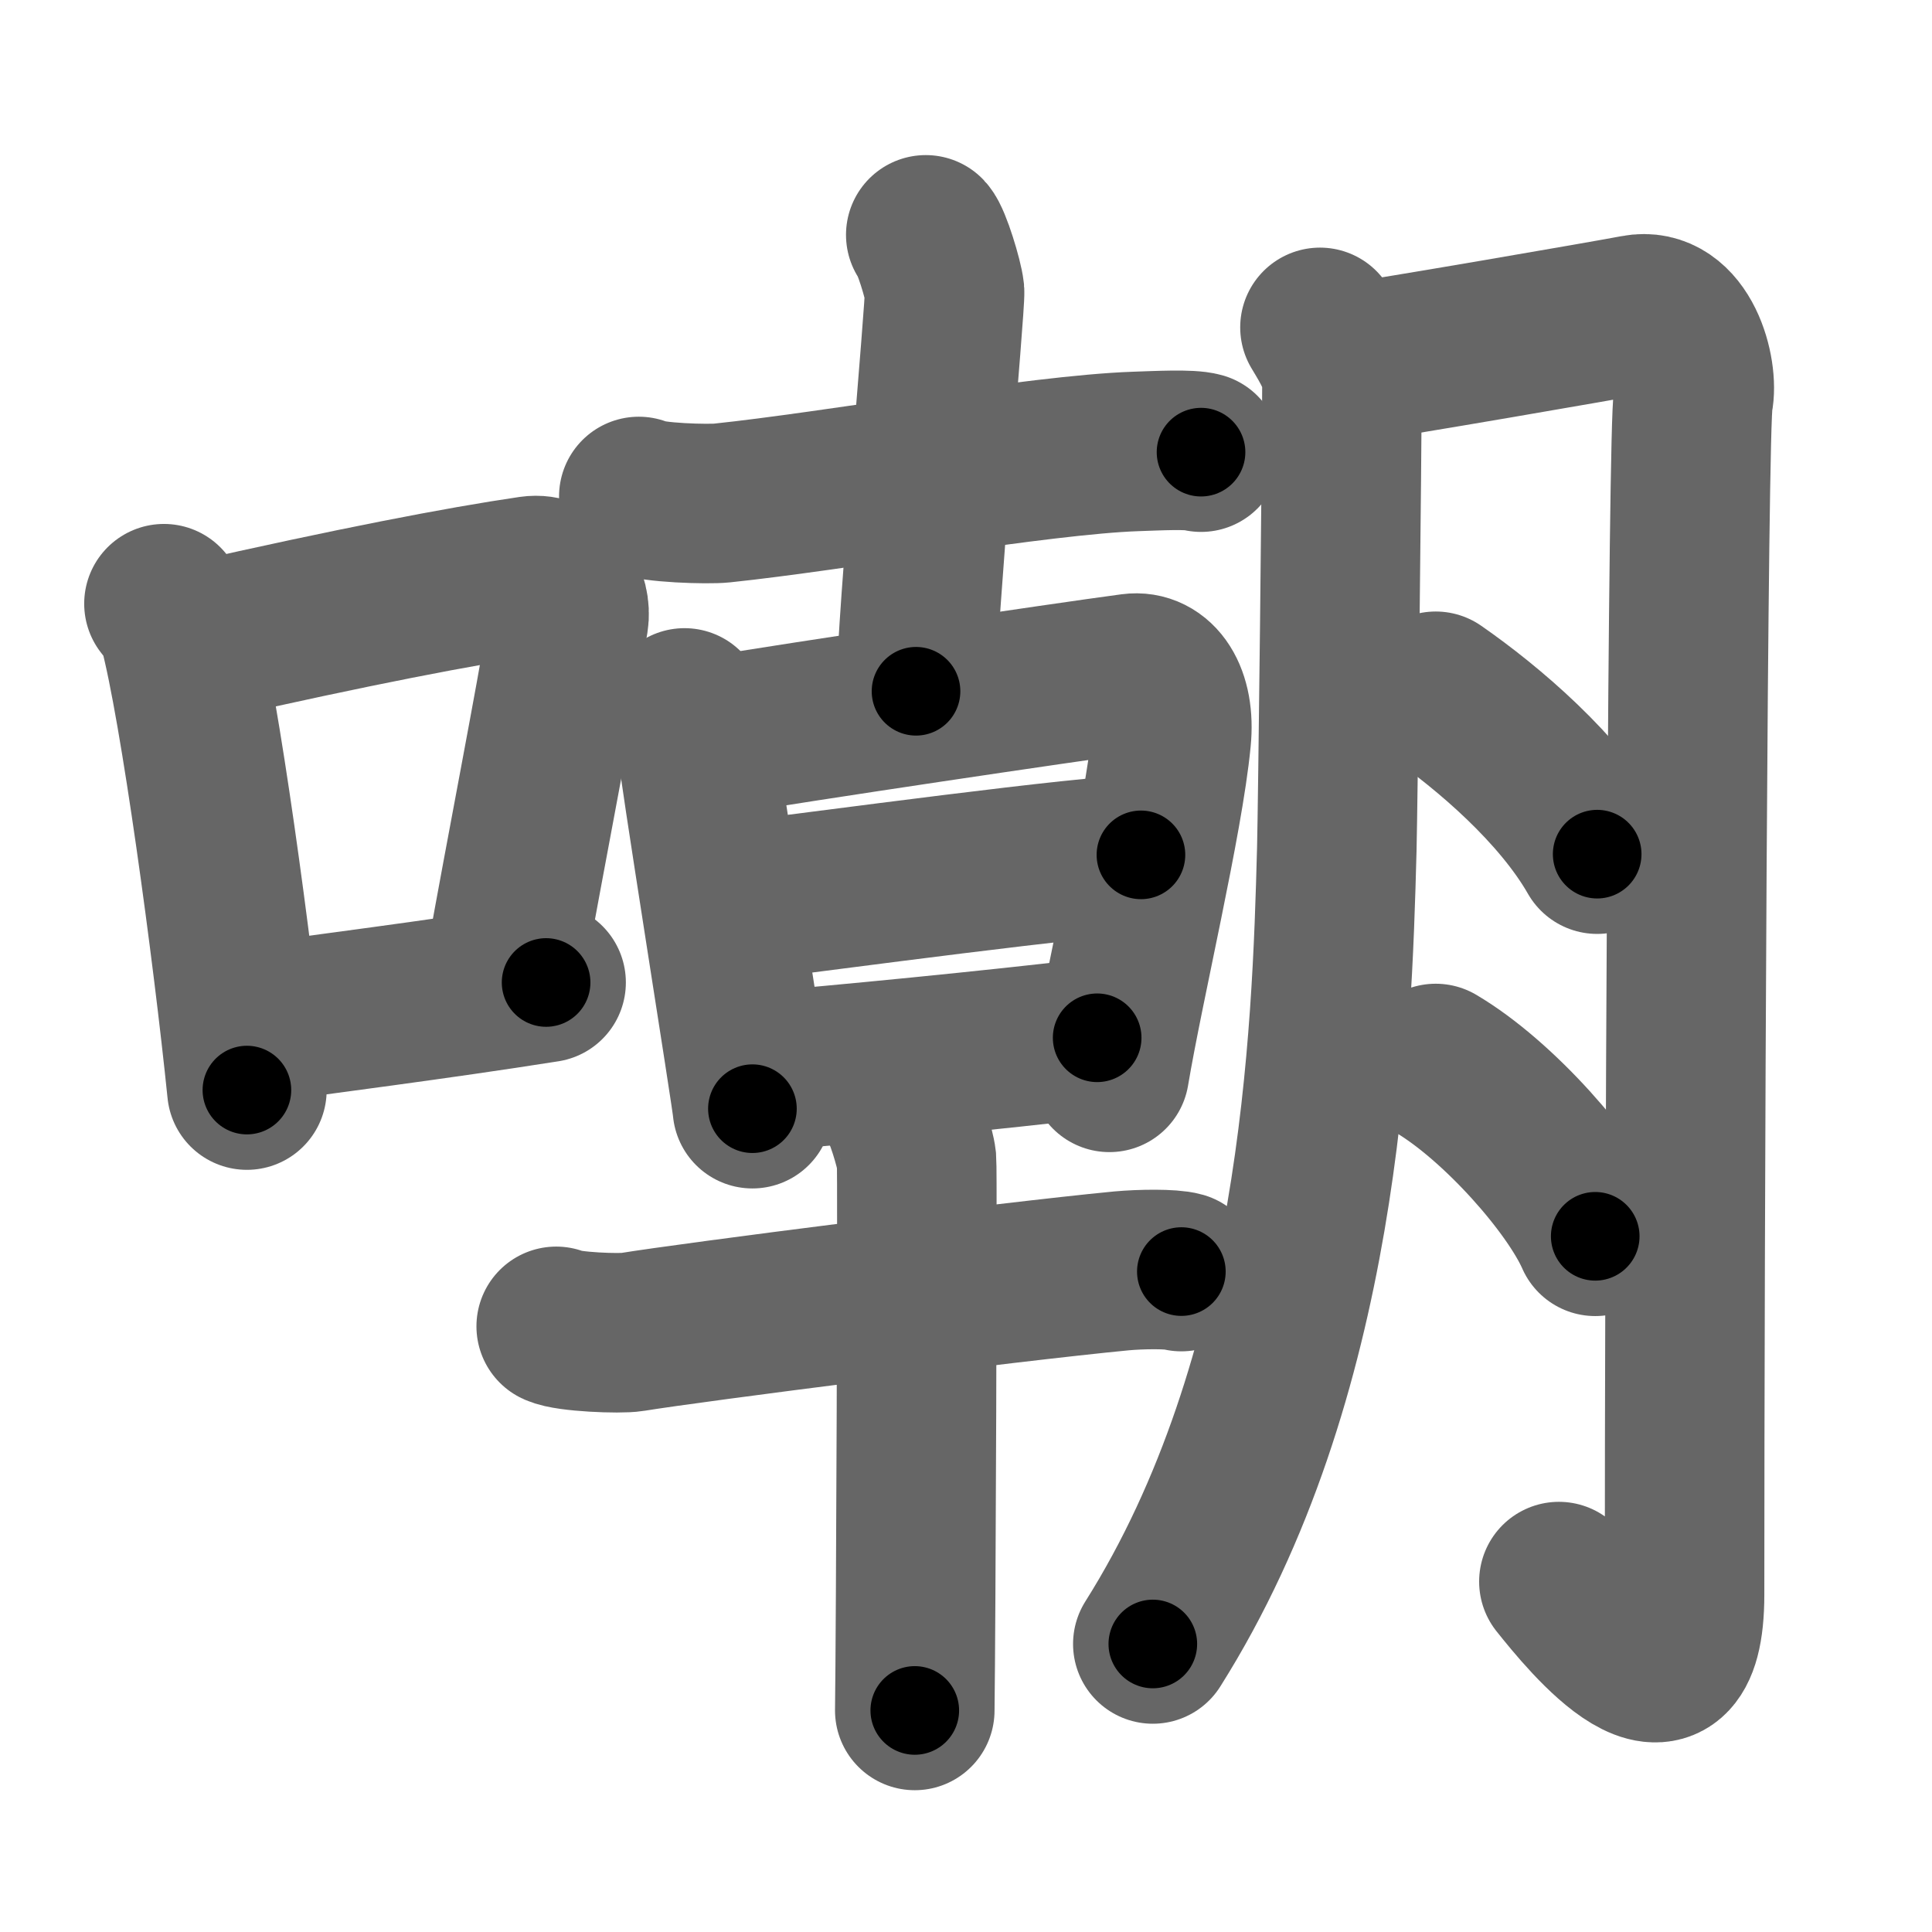 <svg xmlns="http://www.w3.org/2000/svg" width="109" height="109" viewBox="0 0 109 109" id="5632"><g fill="none" stroke="#666" stroke-width="9" stroke-linecap="round" stroke-linejoin="round"><g><g><path d="M9.25,34.06c0.34,0.45,0.69,0.82,0.83,1.38c1.18,4.42,3.04,18.12,3.85,26.06" /><path d="M11.36,36.18c8.56-1.94,14.63-3.11,18.6-3.69c1.45-0.21,2.32,1.26,2.12,2.51c-0.86,5.17-2.34,12.65-3.62,19.8" /><path d="M13.61,57.86c4.67-0.66,10.8-1.42,17.2-2.43" /></g><g><g><g><path d="M36.04,28.01c0.72,0.37,3.93,0.45,4.68,0.37c6.34-0.66,17.89-2.72,23.35-2.91c1.21-0.04,3.08-0.14,3.69,0.04" /><path d="M52.23,13.25c0.32,0.34,0.99,2.53,1.06,3.2c0.06,0.68-1.54,18.33-1.61,22.55" /></g><g><g><path d="M38.62,39.94c0.33,0.6,0.66,0.9,0.66,1.7c0,0.8,3.17,20.51,3.17,20.91" /><path d="M40.49,41.5c4.4-0.75,19.54-3,23.37-3.51c1.41-0.19,2.46,1.26,2.22,3.7c-0.44,4.59-2.65,13.81-3.49,18.81" /><path d="M41.51,50.88c5.14-0.63,20-2.65,22.86-2.65" /><path d="M42.44,60.5c5.15-0.43,13.53-1.25,19.46-1.95" /></g><g><path d="M31.38,74.83c0.66,0.32,3.61,0.43,4.27,0.32c3.44-0.56,20.99-2.81,27.63-3.45c1.09-0.1,2.82-0.12,3.37,0.04" /><path d="M50.65,62.25c0.32,0.34,0.99,2.53,1.06,3.2c0.06,0.67-0.04,26.83-0.1,31.05" /></g></g></g><g><path d="M74.47,18.47c0.62,1.03,1.24,2.05,1.24,3.1c0,3.93-0.23,24.01-0.29,26.33c-0.28,10.62-0.92,29.85-10.38,44.85" /><path d="M76.23,20.47c1.94-0.25,14.62-2.44,16.06-2.72c2.59-0.5,3.56,3.27,3.24,4.78c-0.31,1.45-0.49,47.06-0.49,67.43c0,8.04-5.48,1.29-7.09-0.73" /><path d="M81,39c2.98,2.07,7,5.5,9.11,9.19" /><path d="M81,60c3.56,2.1,7.74,6.88,9,9.75" /></g></g></g></g><g fill="none" stroke="#000" stroke-width="5" stroke-linecap="round" stroke-linejoin="round"><g><g><path d="M9.25,34.06c0.34,0.45,0.69,0.82,0.83,1.38c1.18,4.42,3.04,18.12,3.85,26.06" stroke-dasharray="27.982" stroke-dashoffset="27.982"><animate attributeName="stroke-dashoffset" values="27.982;27.982;0" dur="0.28s" fill="freeze" begin="0s;5632.click" /></path><path d="M11.36,36.18c8.56-1.94,14.63-3.11,18.6-3.69c1.45-0.21,2.32,1.26,2.12,2.51c-0.86,5.17-2.34,12.65-3.62,19.8" stroke-dasharray="42.918" stroke-dashoffset="42.918"><animate attributeName="stroke-dashoffset" values="42.918" fill="freeze" begin="5632.click" /><animate attributeName="stroke-dashoffset" values="42.918;42.918;0" keyTimes="0;0.395;1" dur="0.709s" fill="freeze" begin="0s;5632.click" /></path><path d="M13.61,57.86c4.67-0.66,10.8-1.42,17.2-2.43" stroke-dasharray="17.372" stroke-dashoffset="17.372"><animate attributeName="stroke-dashoffset" values="17.372" fill="freeze" begin="5632.click" /><animate attributeName="stroke-dashoffset" values="17.372;17.372;0" keyTimes="0;0.803;1" dur="0.883s" fill="freeze" begin="0s;5632.click" /></path></g><g><g><g><path d="M36.04,28.01c0.72,0.37,3.93,0.45,4.68,0.37c6.34-0.66,17.89-2.72,23.35-2.91c1.21-0.04,3.08-0.14,3.69,0.04" stroke-dasharray="31.955" stroke-dashoffset="31.955"><animate attributeName="stroke-dashoffset" values="31.955" fill="freeze" begin="5632.click" /><animate attributeName="stroke-dashoffset" values="31.955;31.955;0" keyTimes="0;0.734;1" dur="1.203s" fill="freeze" begin="0s;5632.click" /></path><path d="M52.23,13.25c0.32,0.34,0.99,2.53,1.06,3.2c0.06,0.68-1.54,18.33-1.61,22.55" stroke-dasharray="26" stroke-dashoffset="26"><animate attributeName="stroke-dashoffset" values="26" fill="freeze" begin="5632.click" /><animate attributeName="stroke-dashoffset" values="26;26;0" keyTimes="0;0.822;1" dur="1.463s" fill="freeze" begin="0s;5632.click" /></path></g><g><g><path d="M38.62,39.94c0.33,0.6,0.66,0.9,0.66,1.7c0,0.8,3.17,20.51,3.17,20.91" stroke-dasharray="23.006" stroke-dashoffset="23.006"><animate attributeName="stroke-dashoffset" values="23.006" fill="freeze" begin="5632.click" /><animate attributeName="stroke-dashoffset" values="23.006;23.006;0" keyTimes="0;0.864;1" dur="1.693s" fill="freeze" begin="0s;5632.click" /></path><path d="M40.49,41.5c4.4-0.75,19.54-3,23.37-3.51c1.41-0.19,2.46,1.26,2.22,3.7c-0.44,4.59-2.65,13.81-3.49,18.81" stroke-dasharray="47.75" stroke-dashoffset="47.75"><animate attributeName="stroke-dashoffset" values="47.75" fill="freeze" begin="5632.click" /><animate attributeName="stroke-dashoffset" values="47.75;47.75;0" keyTimes="0;0.78;1" dur="2.17s" fill="freeze" begin="0s;5632.click" /></path><path d="M41.51,50.88c5.14-0.63,20-2.65,22.86-2.65" stroke-dasharray="23.019" stroke-dashoffset="23.019"><animate attributeName="stroke-dashoffset" values="23.019" fill="freeze" begin="5632.click" /><animate attributeName="stroke-dashoffset" values="23.019;23.019;0" keyTimes="0;0.904;1" dur="2.4s" fill="freeze" begin="0s;5632.click" /></path><path d="M42.44,60.5c5.15-0.43,13.53-1.25,19.46-1.95" stroke-dasharray="19.559" stroke-dashoffset="19.559"><animate attributeName="stroke-dashoffset" values="19.559" fill="freeze" begin="5632.click" /><animate attributeName="stroke-dashoffset" values="19.559;19.559;0" keyTimes="0;0.924;1" dur="2.596s" fill="freeze" begin="0s;5632.click" /></path></g><g><path d="M31.38,74.83c0.66,0.32,3.61,0.43,4.27,0.32c3.44-0.56,20.99-2.81,27.63-3.45c1.09-0.1,2.82-0.12,3.37,0.04" stroke-dasharray="35.532" stroke-dashoffset="35.532"><animate attributeName="stroke-dashoffset" values="35.532" fill="freeze" begin="5632.click" /><animate attributeName="stroke-dashoffset" values="35.532;35.532;0" keyTimes="0;0.88;1" dur="2.951s" fill="freeze" begin="0s;5632.click" /></path><path d="M50.65,62.25c0.32,0.34,0.99,2.53,1.06,3.2c0.06,0.67-0.04,26.83-0.1,31.05" stroke-dasharray="34.441" stroke-dashoffset="34.441"><animate attributeName="stroke-dashoffset" values="34.441" fill="freeze" begin="5632.click" /><animate attributeName="stroke-dashoffset" values="34.441;34.441;0" keyTimes="0;0.896;1" dur="3.295s" fill="freeze" begin="0s;5632.click" /></path></g></g></g><g><path d="M74.47,18.47c0.62,1.03,1.24,2.05,1.24,3.1c0,3.93-0.23,24.01-0.29,26.33c-0.28,10.62-0.92,29.85-10.38,44.85" stroke-dasharray="76.322" stroke-dashoffset="76.322"><animate attributeName="stroke-dashoffset" values="76.322" fill="freeze" begin="5632.click" /><animate attributeName="stroke-dashoffset" values="76.322;76.322;0" keyTimes="0;0.852;1" dur="3.869s" fill="freeze" begin="0s;5632.click" /></path><path d="M76.23,20.47c1.94-0.25,14.62-2.44,16.06-2.72c2.59-0.5,3.56,3.27,3.24,4.78c-0.31,1.45-0.49,47.06-0.49,67.43c0,8.04-5.48,1.29-7.09-0.73" stroke-dasharray="102.258" stroke-dashoffset="102.258"><animate attributeName="stroke-dashoffset" values="102.258" fill="freeze" begin="5632.click" /><animate attributeName="stroke-dashoffset" values="102.258;102.258;0" keyTimes="0;0.834;1" dur="4.638s" fill="freeze" begin="0s;5632.click" /></path><path d="M81,39c2.98,2.07,7,5.5,9.11,9.19" stroke-dasharray="13.037" stroke-dashoffset="13.037"><animate attributeName="stroke-dashoffset" values="13.037" fill="freeze" begin="5632.click" /><animate attributeName="stroke-dashoffset" values="13.037;13.037;0" keyTimes="0;0.973;1" dur="4.768s" fill="freeze" begin="0s;5632.click" /></path><path d="M81,60c3.56,2.1,7.74,6.88,9,9.75" stroke-dasharray="13.421" stroke-dashoffset="13.421"><animate attributeName="stroke-dashoffset" values="13.421" fill="freeze" begin="5632.click" /><animate attributeName="stroke-dashoffset" values="13.421;13.421;0" keyTimes="0;0.973;1" dur="4.902s" fill="freeze" begin="0s;5632.click" /></path></g></g></g></g></svg>